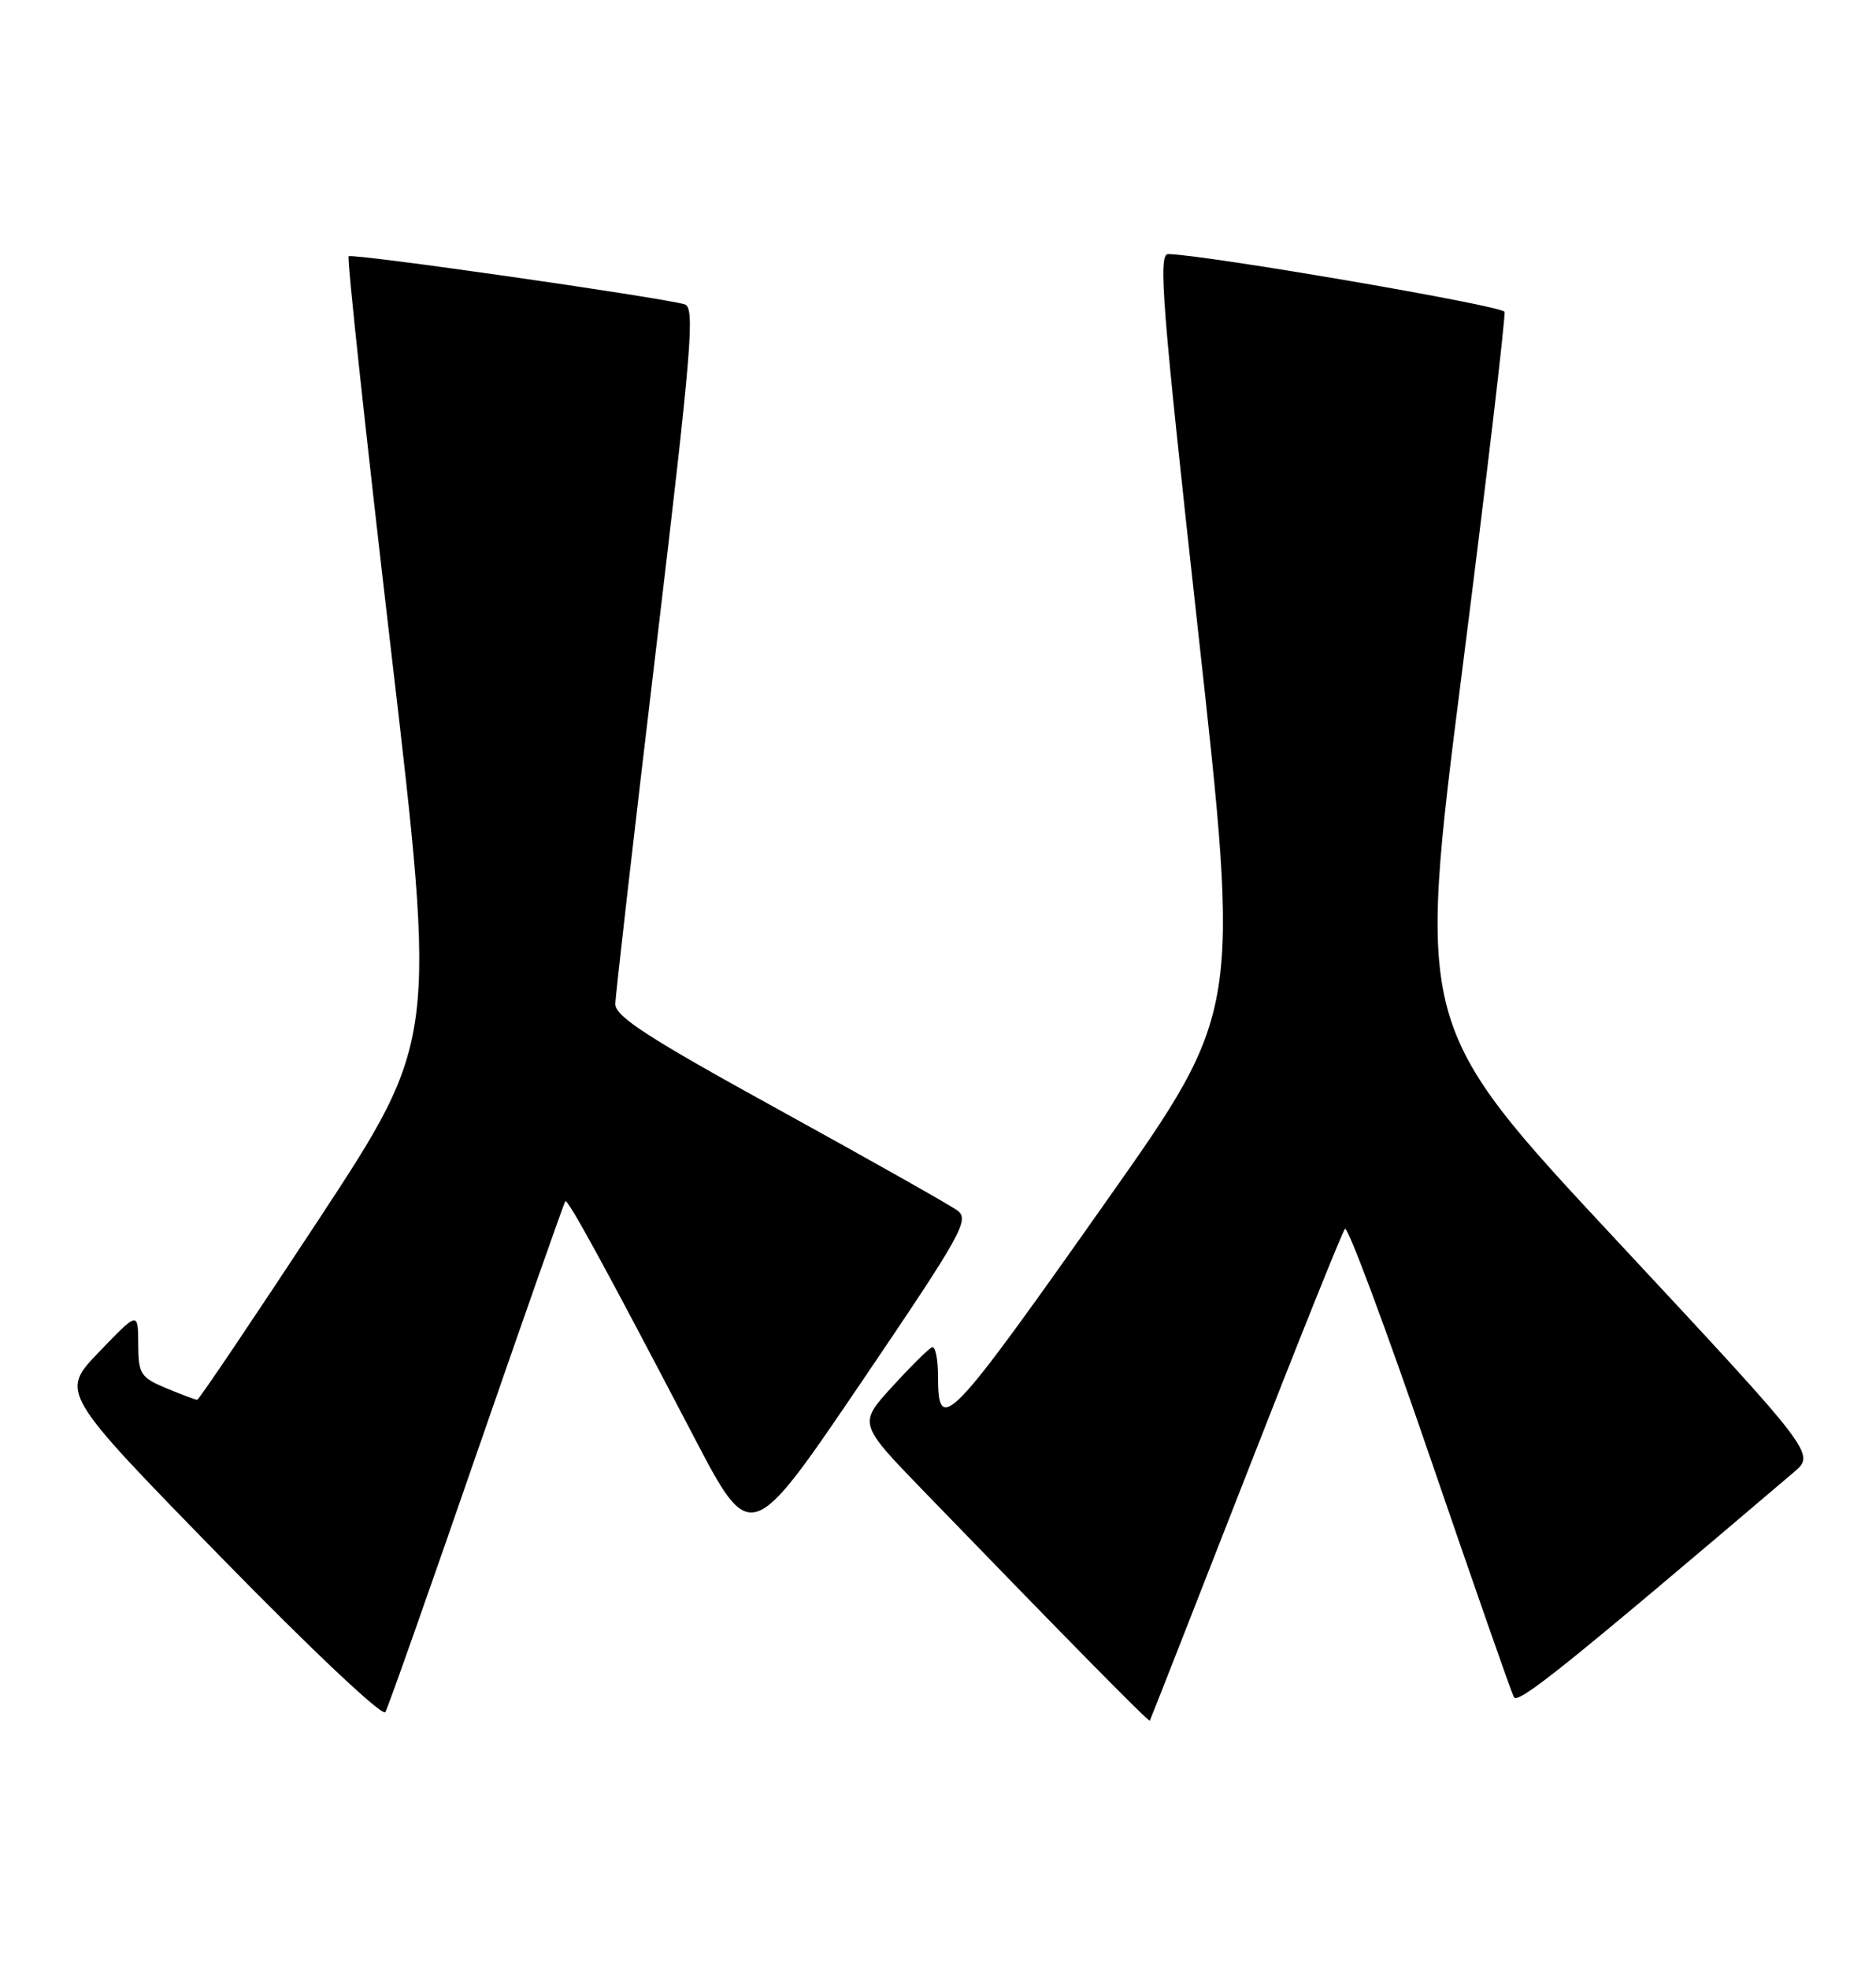 <?xml version="1.0" encoding="UTF-8" standalone="no"?>
<!DOCTYPE svg PUBLIC "-//W3C//DTD SVG 1.1//EN" "http://www.w3.org/Graphics/SVG/1.1/DTD/svg11.dtd" >
<svg xmlns="http://www.w3.org/2000/svg" xmlns:xlink="http://www.w3.org/1999/xlink" version="1.1" viewBox="0 0 244 256">
 <g >
 <path fill="currentColor"
d=" M 61.99 189.00 C 68.18 171.12 73.37 156.35 73.53 156.18 C 73.84 155.82 78.92 165.12 90.20 186.72 C 97.63 200.94 97.63 200.94 111.96 179.82 C 125.17 160.33 126.15 158.58 124.50 157.37 C 123.51 156.65 113.10 150.78 101.35 144.31 C 84.29 134.93 80.01 132.16 80.03 130.53 C 80.05 129.41 82.44 108.59 85.34 84.26 C 89.97 45.35 90.42 39.96 89.05 39.57 C 85.74 38.62 45.76 32.90 45.35 33.32 C 45.11 33.56 47.59 56.58 50.85 84.48 C 56.79 135.22 56.79 135.22 41.42 158.61 C 32.96 171.47 25.87 182.00 25.65 182.00 C 25.43 182.00 23.61 181.32 21.62 180.49 C 18.27 179.09 18.00 178.65 17.98 174.74 C 17.96 170.50 17.96 170.50 12.89 175.77 C 7.82 181.04 7.82 181.04 28.66 202.38 C 40.53 214.53 49.77 223.24 50.12 222.61 C 50.47 222.00 55.81 206.88 61.99 189.00 Z  M 162.00 192.00 C 168.76 174.68 174.58 160.17 174.93 159.77 C 175.28 159.36 180.23 172.64 185.93 189.27 C 191.63 205.90 196.56 220.02 196.90 220.65 C 197.42 221.65 203.55 216.73 233.32 191.41 C 236.13 189.02 236.13 189.02 210.21 161.22 C 184.29 133.43 184.29 133.43 190.14 87.47 C 193.36 62.18 195.85 41.07 195.68 40.54 C 195.41 39.75 156.97 33.15 151.95 33.03 C 150.61 33.00 151.12 39.50 155.85 82.25 C 161.30 131.50 161.30 131.50 144.02 156.00 C 123.33 185.35 122.00 186.73 122.00 178.92 C 122.00 176.67 121.65 174.98 121.21 175.17 C 120.78 175.35 118.45 177.66 116.04 180.30 C 111.65 185.10 111.65 185.10 120.07 193.80 C 139.47 213.84 149.41 223.92 149.55 223.72 C 149.63 223.60 155.23 209.32 162.00 192.00 Z "/>
</g>
</svg>